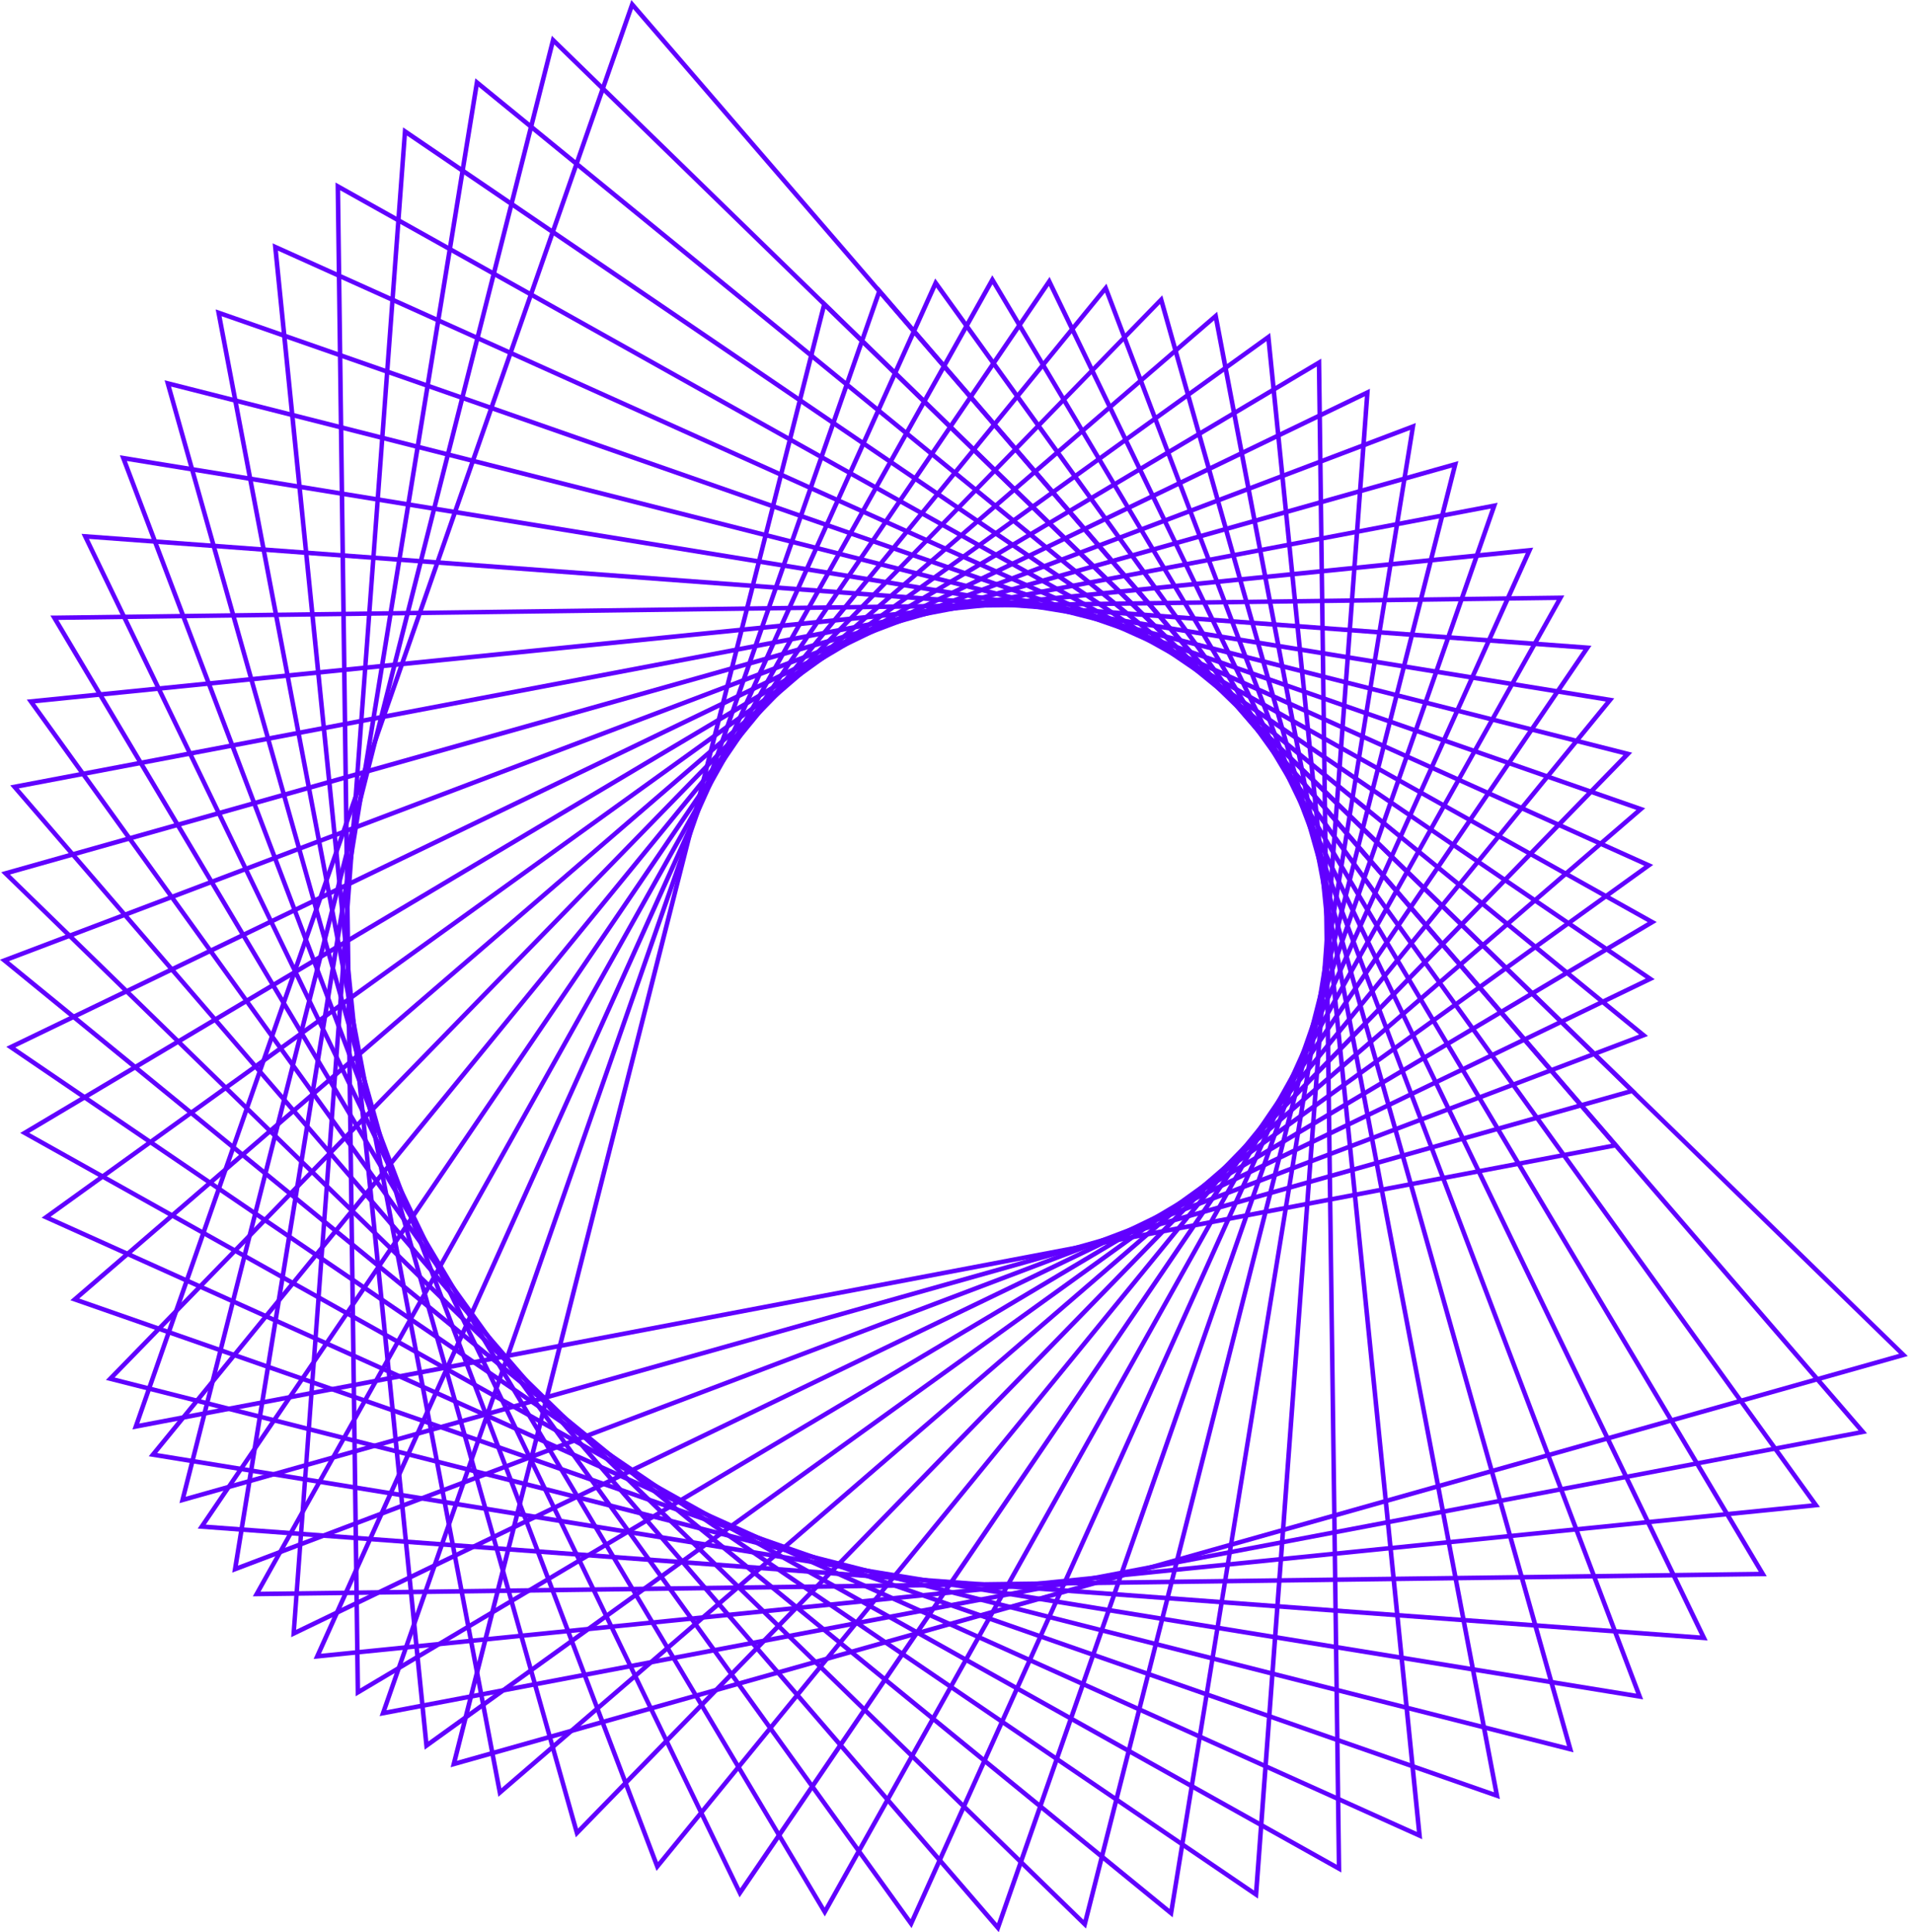 <svg width="99" height="100" viewBox="0 0 99 100" fill="none" xmlns="http://www.w3.org/2000/svg">
<path d="M42.594 15.516L98.729 70.18L98.533 70.237L23.322 91.465L23.37 91.269L42.594 15.516ZM98.279 70.066L42.721 15.966L23.649 91.129L98.279 70.066Z" fill="#6100FF"/>
<path d="M19.647 88.817L45.465 14.834L96.622 74.183L19.647 88.817ZM45.553 15.296L20 88.511L96.181 74.034L45.553 15.296Z" fill="#6100FF"/>
<path d="M16.23 85.859L16.312 85.675L48.398 14.412L94.187 77.994L16.23 85.859ZM48.446 14.88L16.609 85.588L93.764 77.806L48.446 14.88Z" fill="#6100FF"/>
<path d="M13.084 82.618L51.353 14.246L51.458 14.421L91.431 81.578H91.23L13.084 82.618ZM51.362 14.713L13.482 82.378L91.02 81.347L51.362 14.713Z" fill="#6100FF"/>
<path d="M10.231 79.11L54.317 14.332L88.372 84.901L10.231 79.11ZM54.282 14.8L10.65 78.905L87.983 84.639L54.282 14.8Z" fill="#6100FF"/>
<path d="M7.697 75.368L7.824 75.211L57.26 14.682L85.035 87.95L7.697 75.368ZM57.185 15.141L8.134 75.202L84.672 87.653L57.185 15.141Z" fill="#6100FF"/>
<path d="M5.482 71.419L60.15 15.284L81.431 90.691L81.235 90.643L5.482 71.419ZM60.032 15.733L5.932 71.292L81.095 90.368L60.032 15.733Z" fill="#6100FF"/>
<path d="M3.641 67.293L62.991 16.136L77.621 93.111L3.641 67.293ZM62.834 16.577L4.1 67.206L77.315 92.758L62.834 16.577Z" fill="#6100FF"/>
<path d="M2.154 63.021L65.735 17.232L73.6 95.189L73.416 95.106L2.154 63.021ZM65.543 17.655L2.616 62.973L73.325 94.81L65.543 17.655Z" fill="#6100FF"/>
<path d="M1.046 58.636L1.221 58.531L68.374 18.563L69.414 96.91L1.046 58.636ZM68.147 18.969L1.513 58.632L69.178 96.508L68.147 18.969Z" fill="#6100FF"/>
<path d="M0.326 54.176L70.895 20.121L65.104 98.262L0.326 54.176ZM70.633 20.509L0.793 54.211L64.899 97.843L70.633 20.509Z" fill="#6100FF"/>
<path d="M0 49.669L73.267 21.894L60.686 99.231L0 49.669ZM72.971 22.256L0.463 49.743L60.524 98.794L72.975 22.256H72.971Z" fill="#6100FF"/>
<path d="M0.061 45.143L0.258 45.086L75.473 23.862L56.201 99.811L56.057 99.671L0.061 45.143ZM75.145 24.198L0.515 45.261L56.074 99.361L75.145 24.198Z" fill="#6100FF"/>
<path d="M0.53 40.646L77.505 26.021L51.687 100L0.53 40.646ZM77.151 26.322L0.971 40.803L51.599 99.537L77.151 26.322Z" fill="#6100FF"/>
<path d="M1.386 36.208L79.344 28.342L47.175 99.789L1.386 36.208ZM78.968 28.617L1.81 36.4L47.127 99.326L78.964 28.613L78.968 28.617Z" fill="#6100FF"/>
<path d="M2.609 31.858H2.81L80.955 30.819L42.686 99.186L2.609 31.858ZM80.558 31.054L3.019 32.085L42.677 98.723L80.558 31.054Z" fill="#6100FF"/>
<path d="M4.219 27.629L82.36 33.42L38.274 98.198L4.219 27.629ZM81.941 33.625L4.603 27.891L38.304 97.73L81.936 33.625H81.941Z" fill="#6100FF"/>
<path d="M6.202 23.561L83.54 36.143L33.977 96.829L6.202 23.561ZM83.103 36.309L6.565 23.858L34.052 96.37L83.103 36.309Z" fill="#6100FF"/>
<path d="M8.519 19.682L8.715 19.73L84.468 38.955L29.8 95.09L8.519 19.682ZM84.018 39.081L8.851 20.006L29.913 94.636L84.014 39.077L84.018 39.081Z" fill="#6100FF"/>
<path d="M11.162 16.012L85.141 41.831L25.792 92.992L11.162 16.012ZM84.683 41.918L11.467 16.366L25.945 92.551L84.683 41.918Z" fill="#6100FF"/>
<path d="M14.11 12.594L14.293 12.677L85.556 44.762L21.975 90.556L14.11 12.594ZM85.094 44.81L14.385 12.973L22.167 90.128L85.094 44.81Z" fill="#6100FF"/>
<path d="M17.364 9.446L85.736 47.72L85.561 47.825L18.404 87.793V87.592L17.364 9.446ZM85.269 47.724L17.604 9.848L18.635 87.387L85.269 47.724Z" fill="#6100FF"/>
<path d="M20.859 6.591L85.632 50.678L15.068 84.733L20.859 6.591ZM85.169 50.643L21.059 7.015L15.325 84.348L85.169 50.643Z" fill="#6100FF"/>
<path d="M24.599 4.052L24.756 4.179L85.285 53.615L12.018 81.39L24.599 4.052ZM84.822 53.541L24.765 4.489L12.315 81.028L84.826 53.541H84.822Z" fill="#6100FF"/>
<path d="M28.559 1.851L84.694 56.515L84.498 56.571L9.287 77.796L9.335 77.599L28.559 1.851ZM84.244 56.401L28.686 2.301L9.61 77.464L84.24 56.401H84.244Z" fill="#6100FF"/>
<path d="M6.854 73.979L32.673 0L83.83 59.349L6.854 73.979ZM32.76 0.459L7.208 73.674L83.389 59.197L32.76 0.459Z" fill="#6100FF"/>
</svg>
